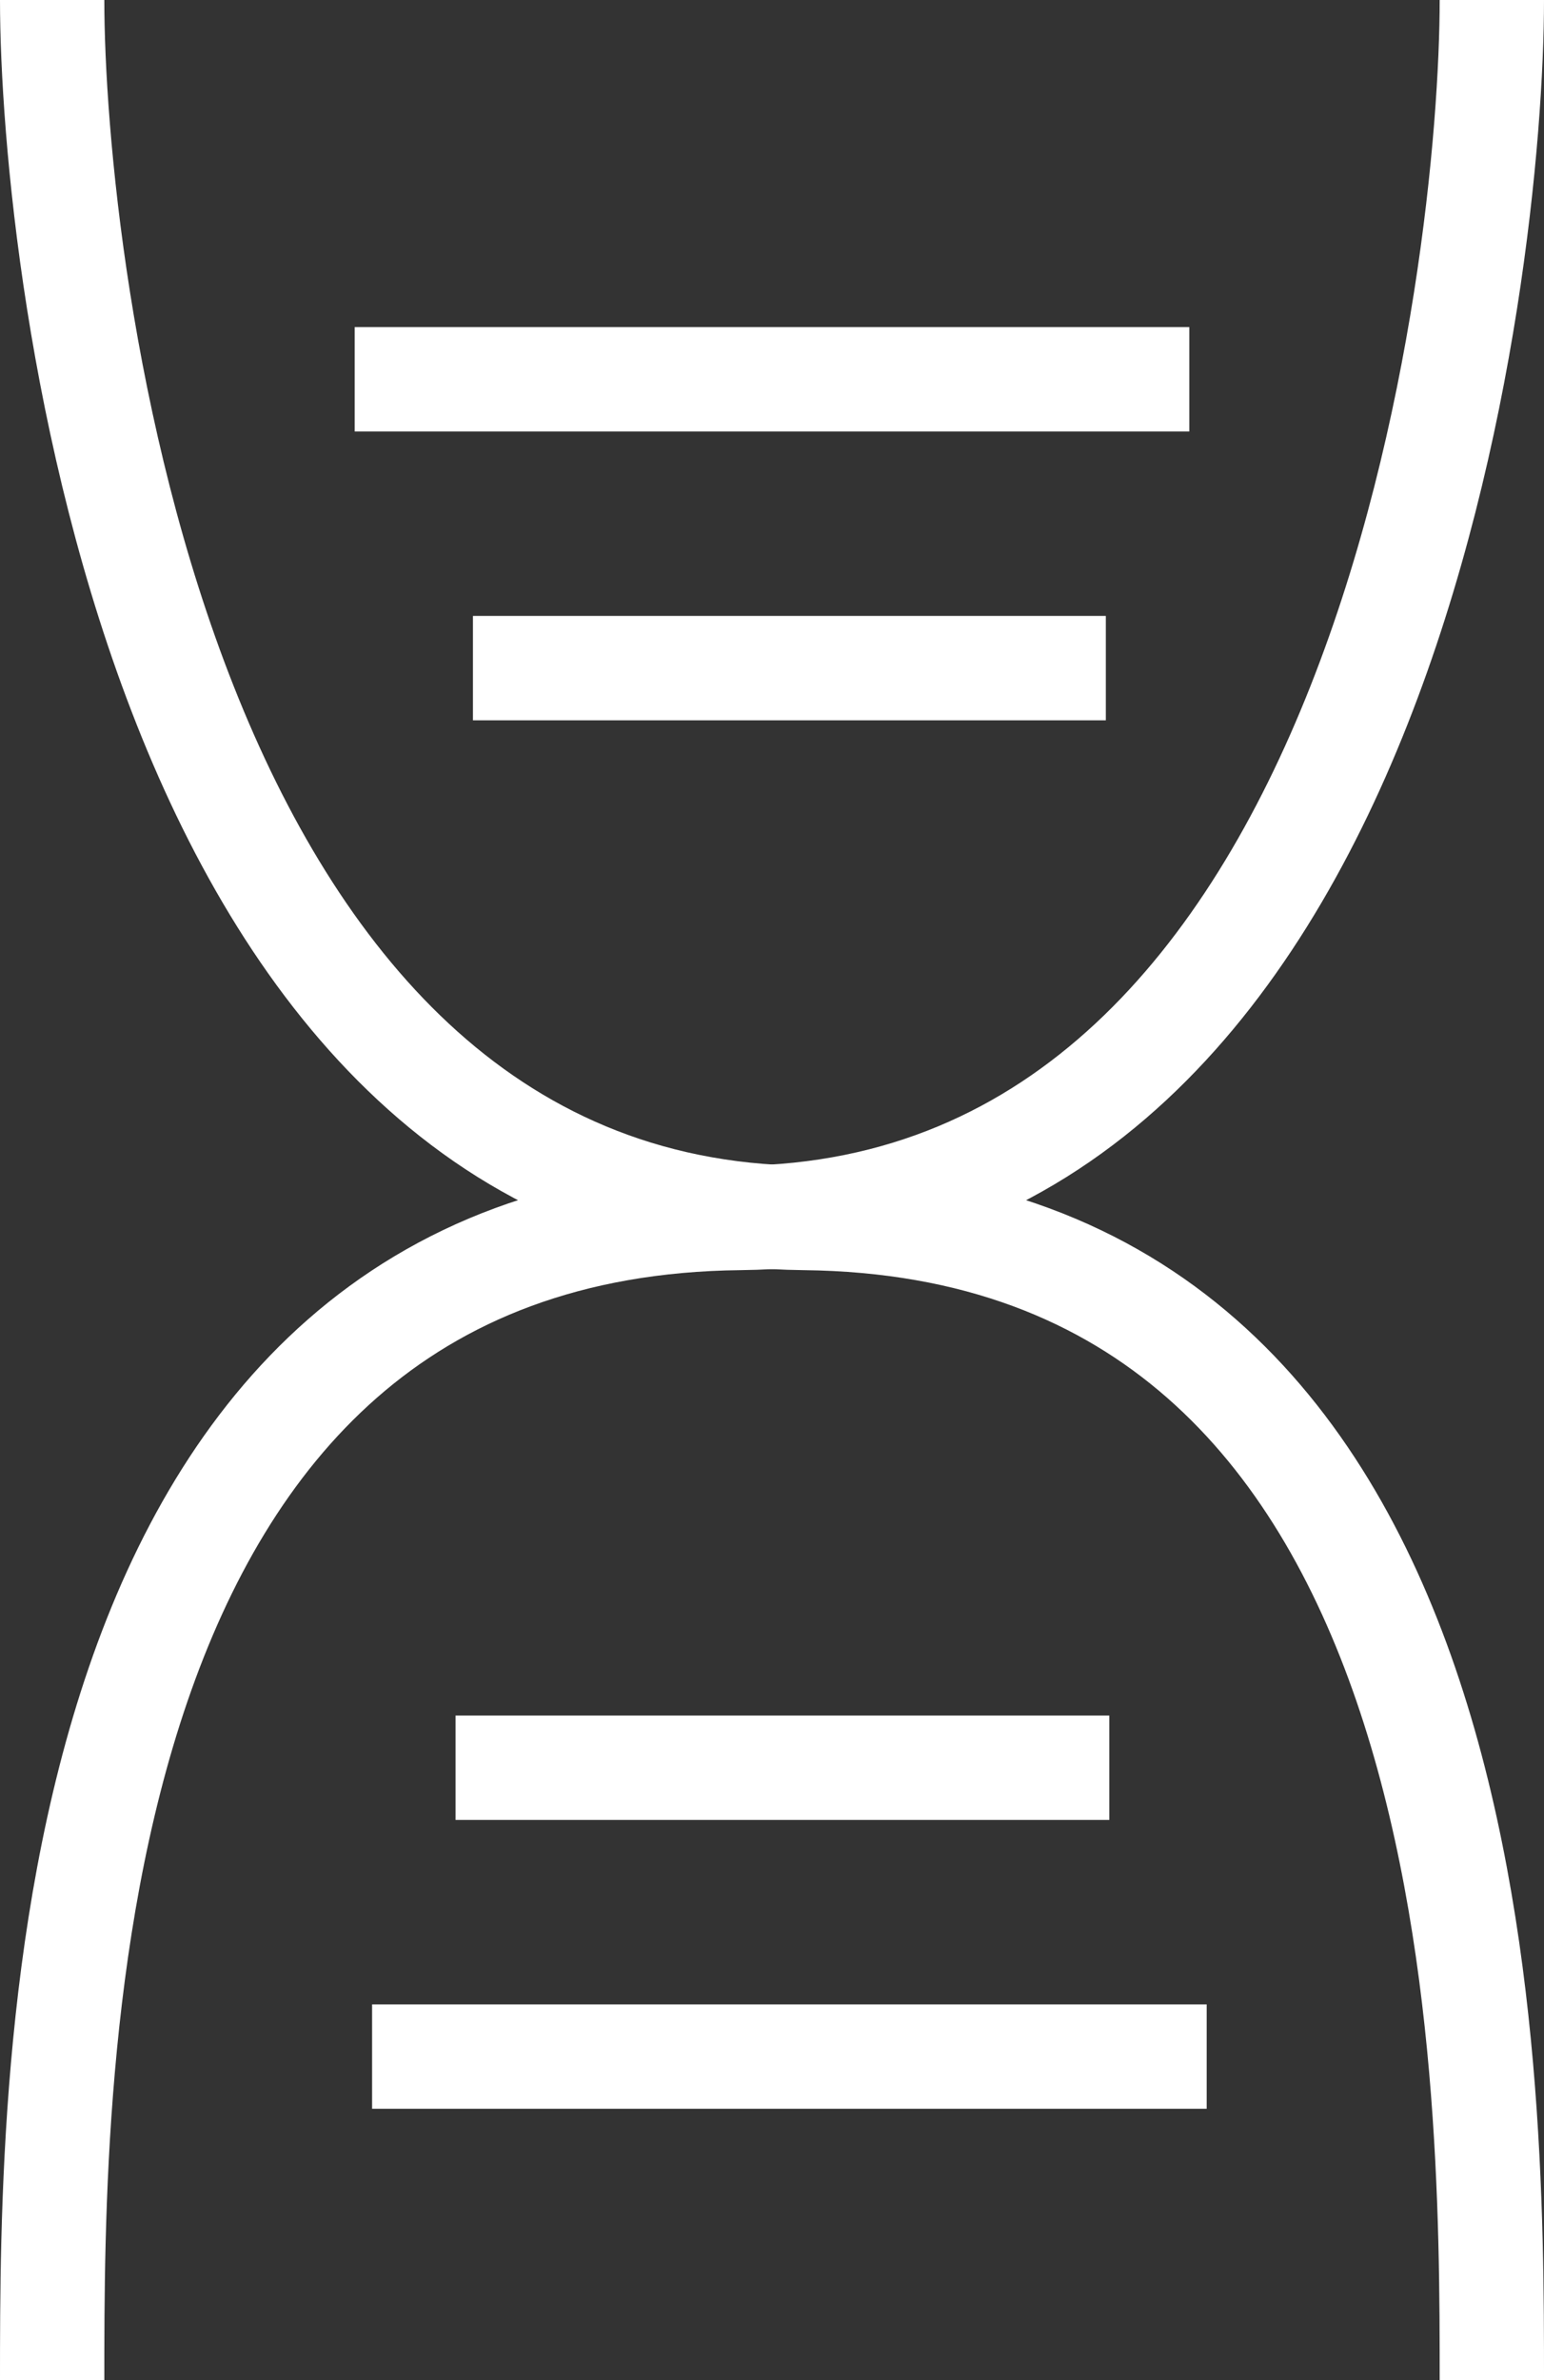 <svg id="Layer_2" data-name="Layer 2" xmlns="http://www.w3.org/2000/svg" viewBox="0 0 222 342"><rect x="0" y="0" width="222" height="342" fill="#333333" stroke="none"/><defs><style>.cls-1{fill:none;stroke:#fff;stroke-linejoin:round;stroke-width:15px;}</style></defs><title>znam-biology</title><path class="cls-1" d="M93,28.5c0,38,15,174,108.1,175,98.89,1.06,98.9,122,98.9,167" transform="translate(-85.5 -28.5)"/><path class="cls-1" d="M286.5,370.5" transform="translate(-85.5 -28.5)"/><path class="cls-1" d="M200.5,203.5" transform="translate(-85.5 -28.5)"/><path class="cls-1" d="M300,28.5c0,38-14.95,174-108.1,175C93,204.56,93,325.5,93,370.5" transform="translate(-85.5 -28.5)"/><line class="cls-1" x1="51" y1="54.5" x2="171" y2="54.5"/><line class="cls-1" x1="68" y1="96" x2="159" y2="96"/><line class="cls-1" x1="65.5" y1="254" x2="159.5" y2="254"/><line class="cls-1" x1="53.5" y1="295.5" x2="173.5" y2="295.5"/></svg>